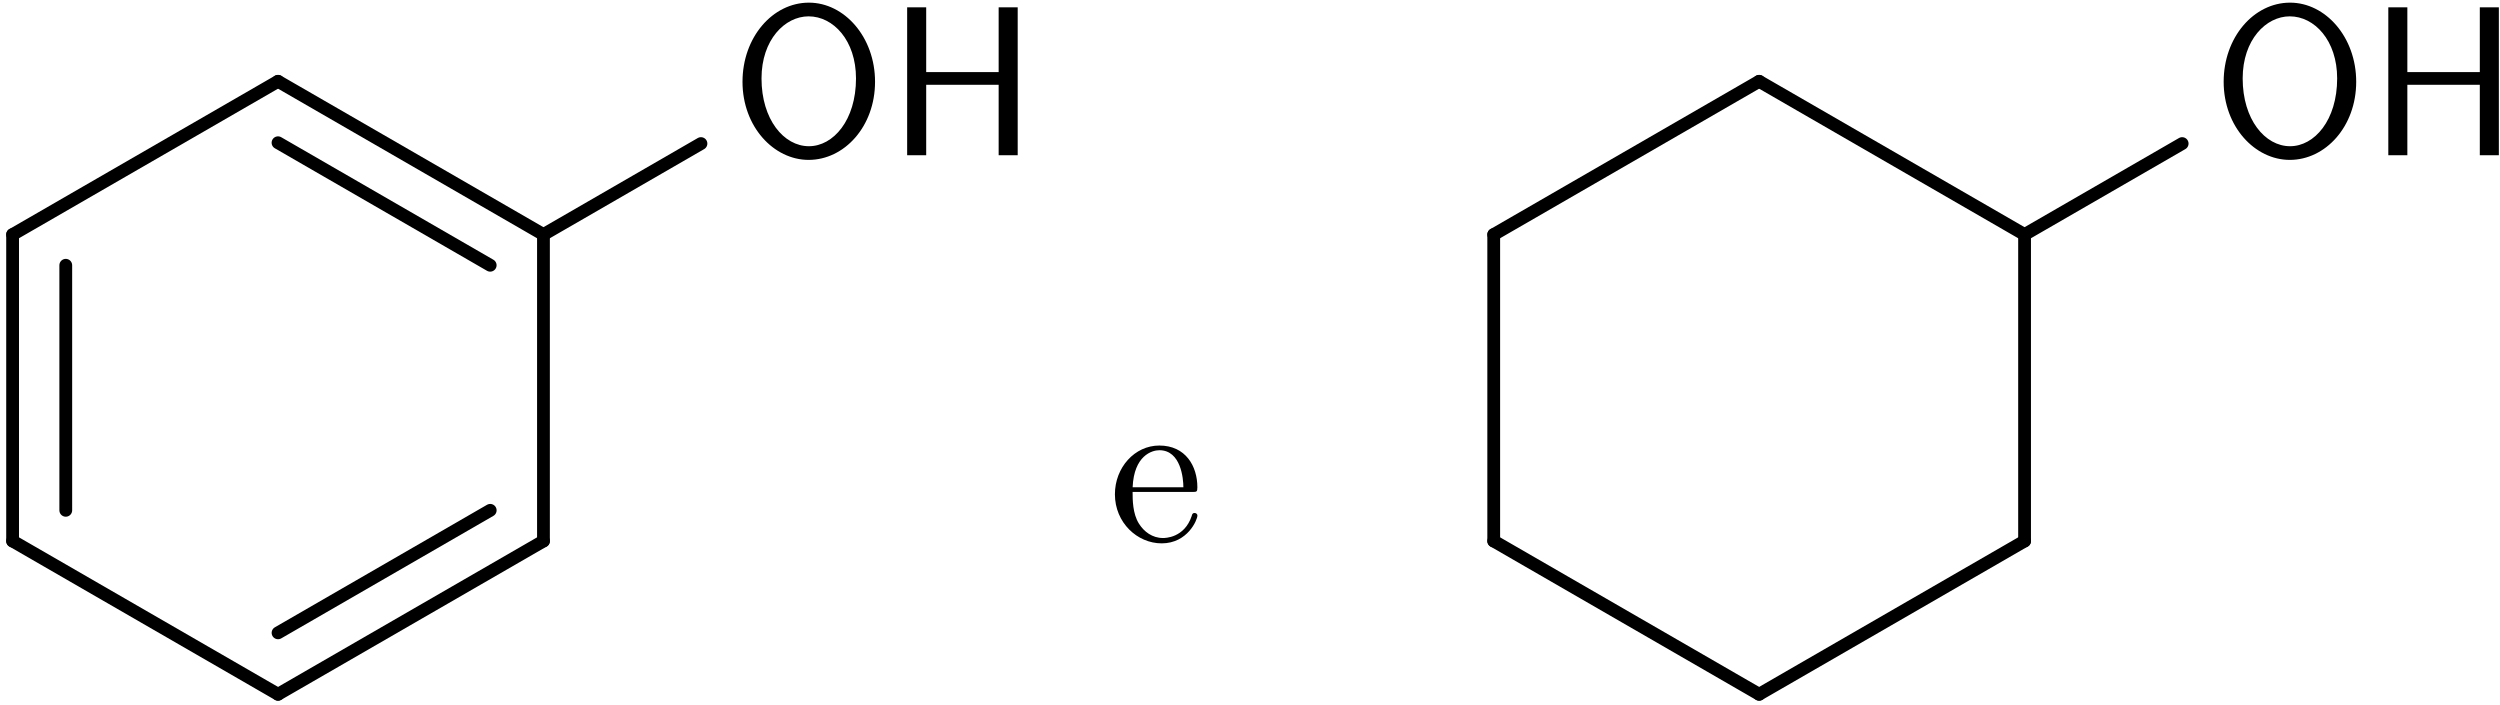 <?xml version="1.0" encoding="UTF-8"?>
<svg width="117pt" height="33pt" version="1.1" viewBox="0 0 117 33" xmlns="http://www.w3.org/2000/svg" xmlns:xlink="http://www.w3.org/1999/xlink">
<defs>
<symbol id="b" overflow="visible">
<path d="m6.766-3.438c0-2.094-1.438-3.703-3.094-3.703-1.703 0-3.109 1.625-3.109 3.703 0 2.109 1.469 3.656 3.094 3.656 1.672 0 3.109-1.562 3.109-3.656zm-0.891-0.156c0 1.953-1.062 3.172-2.203 3.172-1.172 0-2.219-1.25-2.219-3.172 0-1.812 1.094-2.906 2.203-2.906 1.156 0 2.219 1.125 2.219 2.906z"/>
</symbol>
<symbol id="a" overflow="visible">
<path d="m6.109 0v-6.922h-0.891v3.031h-3.391v-3.031h-0.891v6.922h0.891v-3.297h3.391v3.297z"/>
</symbol>
<symbol id="c" overflow="visible">
<path d="m4.141-1.188c0-0.094-0.078-0.125-0.141-0.125-0.078 0-0.109 0.062-0.125 0.141-0.344 1.031-1.25 1.031-1.344 1.031-0.5 0-0.891-0.297-1.125-0.672-0.297-0.469-0.297-1.125-0.297-1.484h2.781c0.219 0 0.25 0 0.25-0.219 0-0.984-0.547-1.953-1.781-1.953-1.156 0-2.078 1.031-2.078 2.281 0 1.328 1.047 2.297 2.188 2.297 1.219 0 1.672-1.109 1.672-1.297zm-0.656-1.328h-2.375c0.062-1.484 0.906-1.734 1.25-1.734 1.016 0 1.125 1.344 1.125 1.734z"/>
</symbol>
</defs>
<path transform="matrix(1 0 0 -1 .589 25.32)" d="m8.4375e-4 -3.125e-4 12.422-7.172" fill="none" stroke="#000" stroke-linecap="round" stroke-miterlimit="10" stroke-width=".598"/>
<path transform="matrix(1 0 0 -1 .589 25.32)" d="m12.423-7.172 12.422 7.172" fill="none" stroke="#000" stroke-linecap="round" stroke-miterlimit="10" stroke-width=".598"/>
<path transform="matrix(1 0 0 -1 .589 25.32)" d="m12.423-4.297 9.93 5.734" fill="none" stroke="#000" stroke-linecap="round" stroke-miterlimit="10" stroke-width=".598"/>
<path transform="matrix(1 0 0 -1 .589 25.32)" d="m24.845-3.125e-4v14.344" fill="none" stroke="#000" stroke-linecap="round" stroke-miterlimit="10" stroke-width=".598"/>
<g>
<use x="34.186" y="7.265" xlink:href="#b"/>
<use x="41.519" y="7.265" xlink:href="#a"/>
</g>
<path transform="matrix(1 0 0 -1 .589 25.32)" d="m24.845 14.343 7.371 4.258" fill="none" stroke="#000" stroke-linecap="round" stroke-miterlimit="10" stroke-width=".598"/>
<path transform="matrix(1 0 0 -1 .589 25.32)" d="m24.845 14.343-12.422 7.172" fill="none" stroke="#000" stroke-linecap="round" stroke-miterlimit="10" stroke-width=".598"/>
<path transform="matrix(1 0 0 -1 .589 25.32)" d="m22.352 12.906-9.93 5.734" fill="none" stroke="#000" stroke-linecap="round" stroke-miterlimit="10" stroke-width=".598"/>
<path transform="matrix(1 0 0 -1 .589 25.32)" d="m12.423 21.515-12.422-7.172" fill="none" stroke="#000" stroke-linecap="round" stroke-miterlimit="10" stroke-width=".598"/>
<path transform="matrix(1 0 0 -1 .589 25.32)" d="m8.4375e-4 14.343v-14.344" fill="none" stroke="#000" stroke-linecap="round" stroke-miterlimit="10" stroke-width=".598"/>
<path transform="matrix(1 0 0 -1 .589 25.32)" d="m2.489 12.906v-11.469" fill="none" stroke="#000" stroke-linecap="round" stroke-miterlimit="10" stroke-width=".598"/>
<g>
<use x="51.897" y="25.32" xlink:href="#c"/>
</g>
<path transform="matrix(1,0,0,-1,69.907,25.32)" d="m-7.5e-4 -3.125e-4 12.422-7.172" fill="none" stroke="#000" stroke-linecap="round" stroke-miterlimit="10" stroke-width=".598"/>
<path transform="matrix(1,0,0,-1,69.907,25.32)" d="m12.421-7.172 12.422 7.172" fill="none" stroke="#000" stroke-linecap="round" stroke-miterlimit="10" stroke-width=".598"/>
<path transform="matrix(1,0,0,-1,69.907,25.32)" d="m24.843-3.125e-4v14.344" fill="none" stroke="#000" stroke-linecap="round" stroke-miterlimit="10" stroke-width=".598"/>
<g>
<use x="103.504" y="7.265" xlink:href="#b"/>
<use x="110.837" y="7.265" xlink:href="#a"/>
</g>
<path transform="matrix(1,0,0,-1,69.907,25.32)" d="m24.843 14.343 7.375 4.258" fill="none" stroke="#000" stroke-linecap="round" stroke-miterlimit="10" stroke-width=".598"/>
<path transform="matrix(1,0,0,-1,69.907,25.32)" d="m24.843 14.343-12.422 7.172" fill="none" stroke="#000" stroke-linecap="round" stroke-miterlimit="10" stroke-width=".598"/>
<path transform="matrix(1,0,0,-1,69.907,25.32)" d="m12.421 21.515-12.422-7.172" fill="none" stroke="#000" stroke-linecap="round" stroke-miterlimit="10" stroke-width=".598"/>
<path transform="matrix(1,0,0,-1,69.907,25.32)" d="m-7.5e-4 14.343v-14.344" fill="none" stroke="#000" stroke-linecap="round" stroke-miterlimit="10" stroke-width=".598"/>
</svg>
